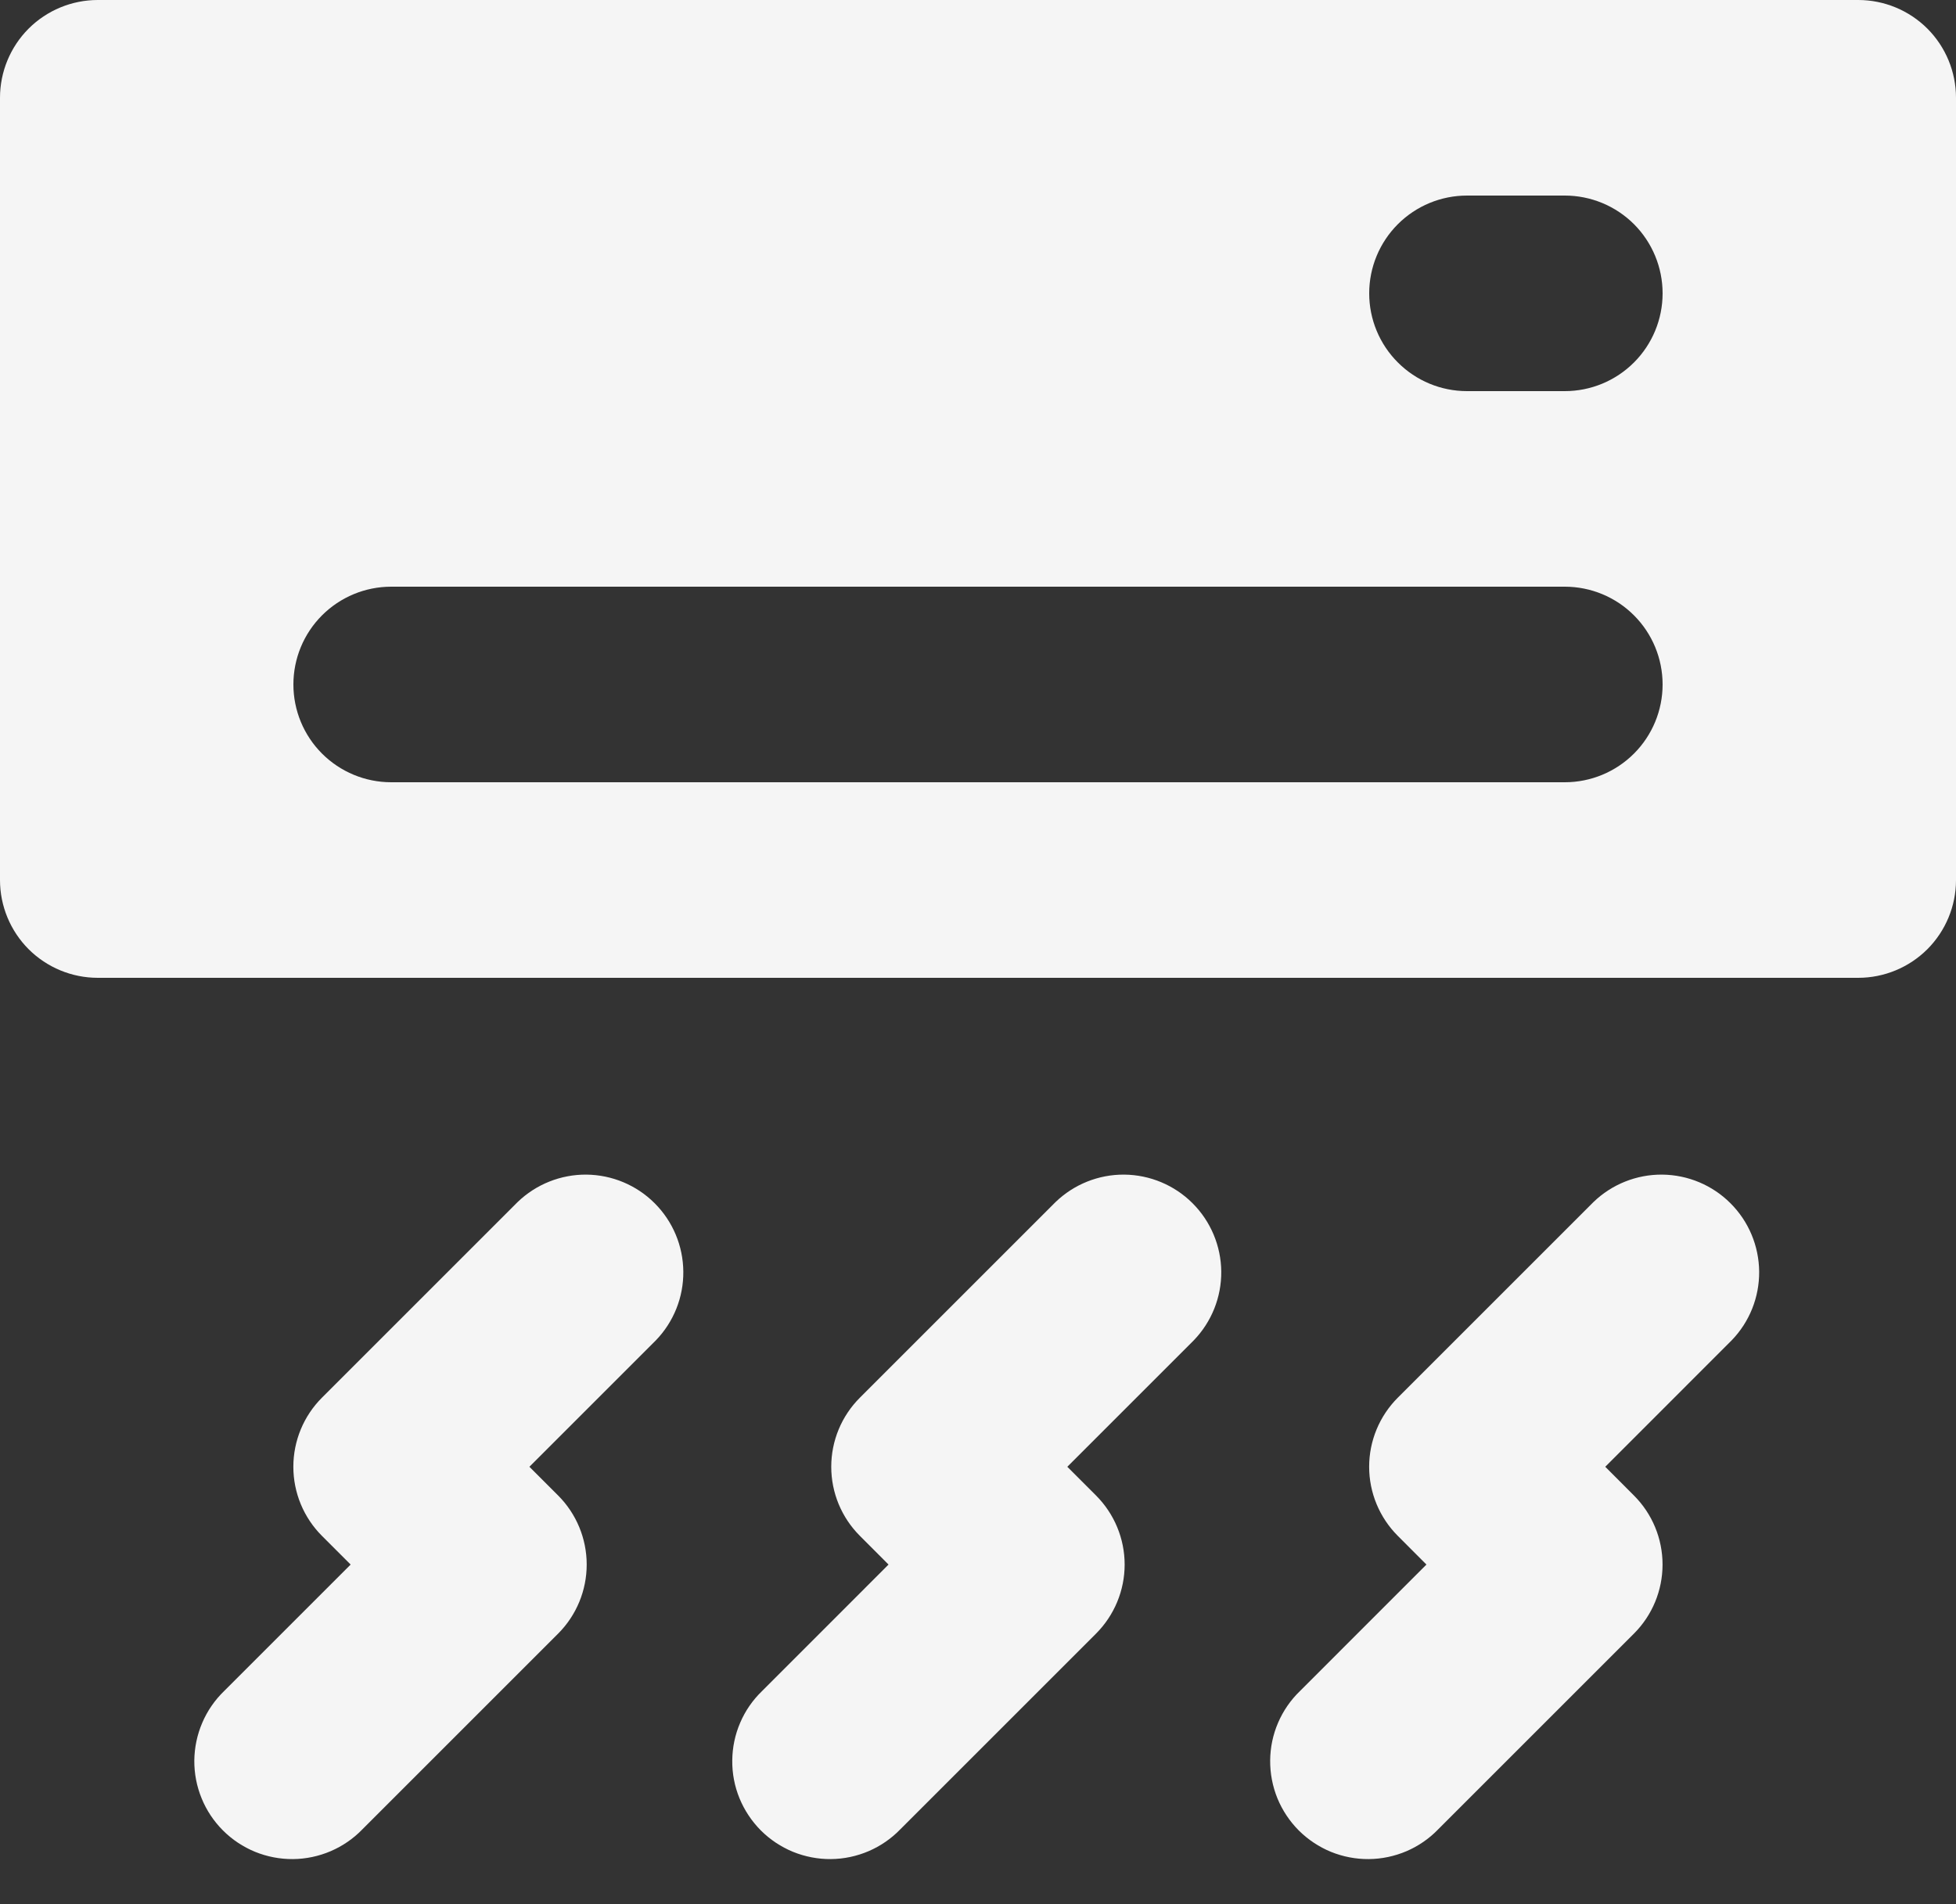 <svg width="38" height="37" viewBox="0 0 38 37" fill="none" xmlns="http://www.w3.org/2000/svg">
    <rect x="0" y="0" width="38" height="37" fill="#333333" stroke="none"/>
    <path
        d="M36.1 0H1.9C1.396 0 0.913 0.2 0.556 0.556C0.2 0.913 0 1.396 0 1.9V17.1C0 17.604 0.2 18.087 0.556 18.444C0.913 18.8 1.396 19 1.9 19H36.1C36.604 19 37.087 18.8 37.444 18.444C37.8 18.087 38 17.604 38 17.1V1.9C38 1.396 37.8 0.913 37.444 0.556C37.087 0.2 36.604 0 36.1 0ZM30.4 15.2H7.6C7.096 15.2 6.613 15 6.256 14.643C5.9 14.287 5.7 13.804 5.7 13.3C5.7 12.796 5.9 12.313 6.256 11.957C6.613 11.6 7.096 11.4 7.6 11.4H30.4C30.904 11.4 31.387 11.6 31.744 11.957C32.1 12.313 32.3 12.796 32.3 13.3C32.3 13.804 32.1 14.287 31.744 14.643C31.387 15 30.904 15.2 30.4 15.2ZM30.4 7.6H28.5C27.996 7.6 27.513 7.4 27.157 7.043C26.8 6.687 26.6 6.204 26.6 5.7C26.6 5.196 26.8 4.713 27.157 4.356C27.513 4 27.996 3.8 28.5 3.8H30.4C30.904 3.8 31.387 4 31.744 4.356C32.1 4.713 32.3 5.196 32.3 5.7C32.3 6.204 32.1 6.687 31.744 7.043C31.387 7.4 30.904 7.6 30.4 7.6Z"
        fill="#F5F5F5" />
    <path
        d="M20.506 23.358L16.706 27.158C16.349 27.514 16.149 27.997 16.149 28.501C16.149 29.005 16.349 29.488 16.706 29.844L17.262 30.401L14.806 32.858C14.624 33.033 14.479 33.242 14.38 33.474C14.28 33.706 14.228 33.955 14.226 34.208C14.223 34.46 14.271 34.71 14.367 34.944C14.463 35.177 14.604 35.389 14.782 35.568C14.96 35.746 15.173 35.887 15.406 35.983C15.64 36.078 15.89 36.126 16.142 36.124C16.394 36.122 16.644 36.069 16.875 35.97C17.107 35.87 17.317 35.726 17.492 35.544L21.292 31.744C21.648 31.388 21.849 30.905 21.849 30.401C21.849 29.897 21.648 29.414 21.292 29.058L20.735 28.501L23.192 26.044C23.538 25.686 23.73 25.206 23.726 24.708C23.721 24.209 23.521 23.733 23.169 23.381C22.817 23.028 22.34 22.829 21.842 22.824C21.344 22.82 20.864 23.012 20.506 23.358Z"
        fill="#F5F5F5" />
    <path
        d="M30.956 23.358L27.156 27.158C26.8 27.514 26.599 27.997 26.599 28.501C26.599 29.005 26.8 29.488 27.156 29.844L27.712 30.401L25.256 32.858C25.074 33.033 24.93 33.242 24.83 33.474C24.73 33.706 24.678 33.955 24.676 34.208C24.674 34.46 24.722 34.71 24.817 34.944C24.913 35.177 25.054 35.389 25.232 35.568C25.411 35.746 25.623 35.887 25.856 35.983C26.09 36.078 26.34 36.126 26.592 36.124C26.845 36.122 27.094 36.069 27.326 35.97C27.558 35.87 27.767 35.726 27.942 35.544L31.742 31.744C32.099 31.388 32.299 30.905 32.299 30.401C32.299 29.897 32.099 29.414 31.742 29.058L31.186 28.501L33.642 26.044C33.989 25.686 34.18 25.206 34.176 24.708C34.171 24.209 33.972 23.733 33.619 23.381C33.267 23.028 32.791 22.829 32.292 22.824C31.794 22.82 31.314 23.012 30.956 23.358Z"
        fill="#F5F5F5" />
    <path
        d="M10.055 23.358L6.255 27.158C5.899 27.514 5.699 27.997 5.699 28.501C5.699 29.005 5.899 29.488 6.255 29.844L6.812 30.401L4.355 32.858C4.174 33.033 4.029 33.242 3.93 33.474C3.83 33.706 3.778 33.955 3.775 34.208C3.773 34.46 3.821 34.71 3.917 34.944C4.012 35.177 4.153 35.389 4.332 35.568C4.51 35.746 4.722 35.887 4.956 35.983C5.189 36.078 5.44 36.126 5.692 36.124C5.944 36.122 6.194 36.069 6.425 35.97C6.657 35.87 6.867 35.726 7.042 35.544L10.842 31.744C11.198 31.388 11.398 30.905 11.398 30.401C11.398 29.897 11.198 29.414 10.842 29.058L10.285 28.501L12.742 26.044C13.088 25.686 13.28 25.206 13.275 24.708C13.271 24.209 13.071 23.733 12.719 23.381C12.367 23.028 11.89 22.829 11.392 22.824C10.894 22.82 10.414 23.012 10.055 23.358Z"
        fill="#F5F5F5" />
</svg>